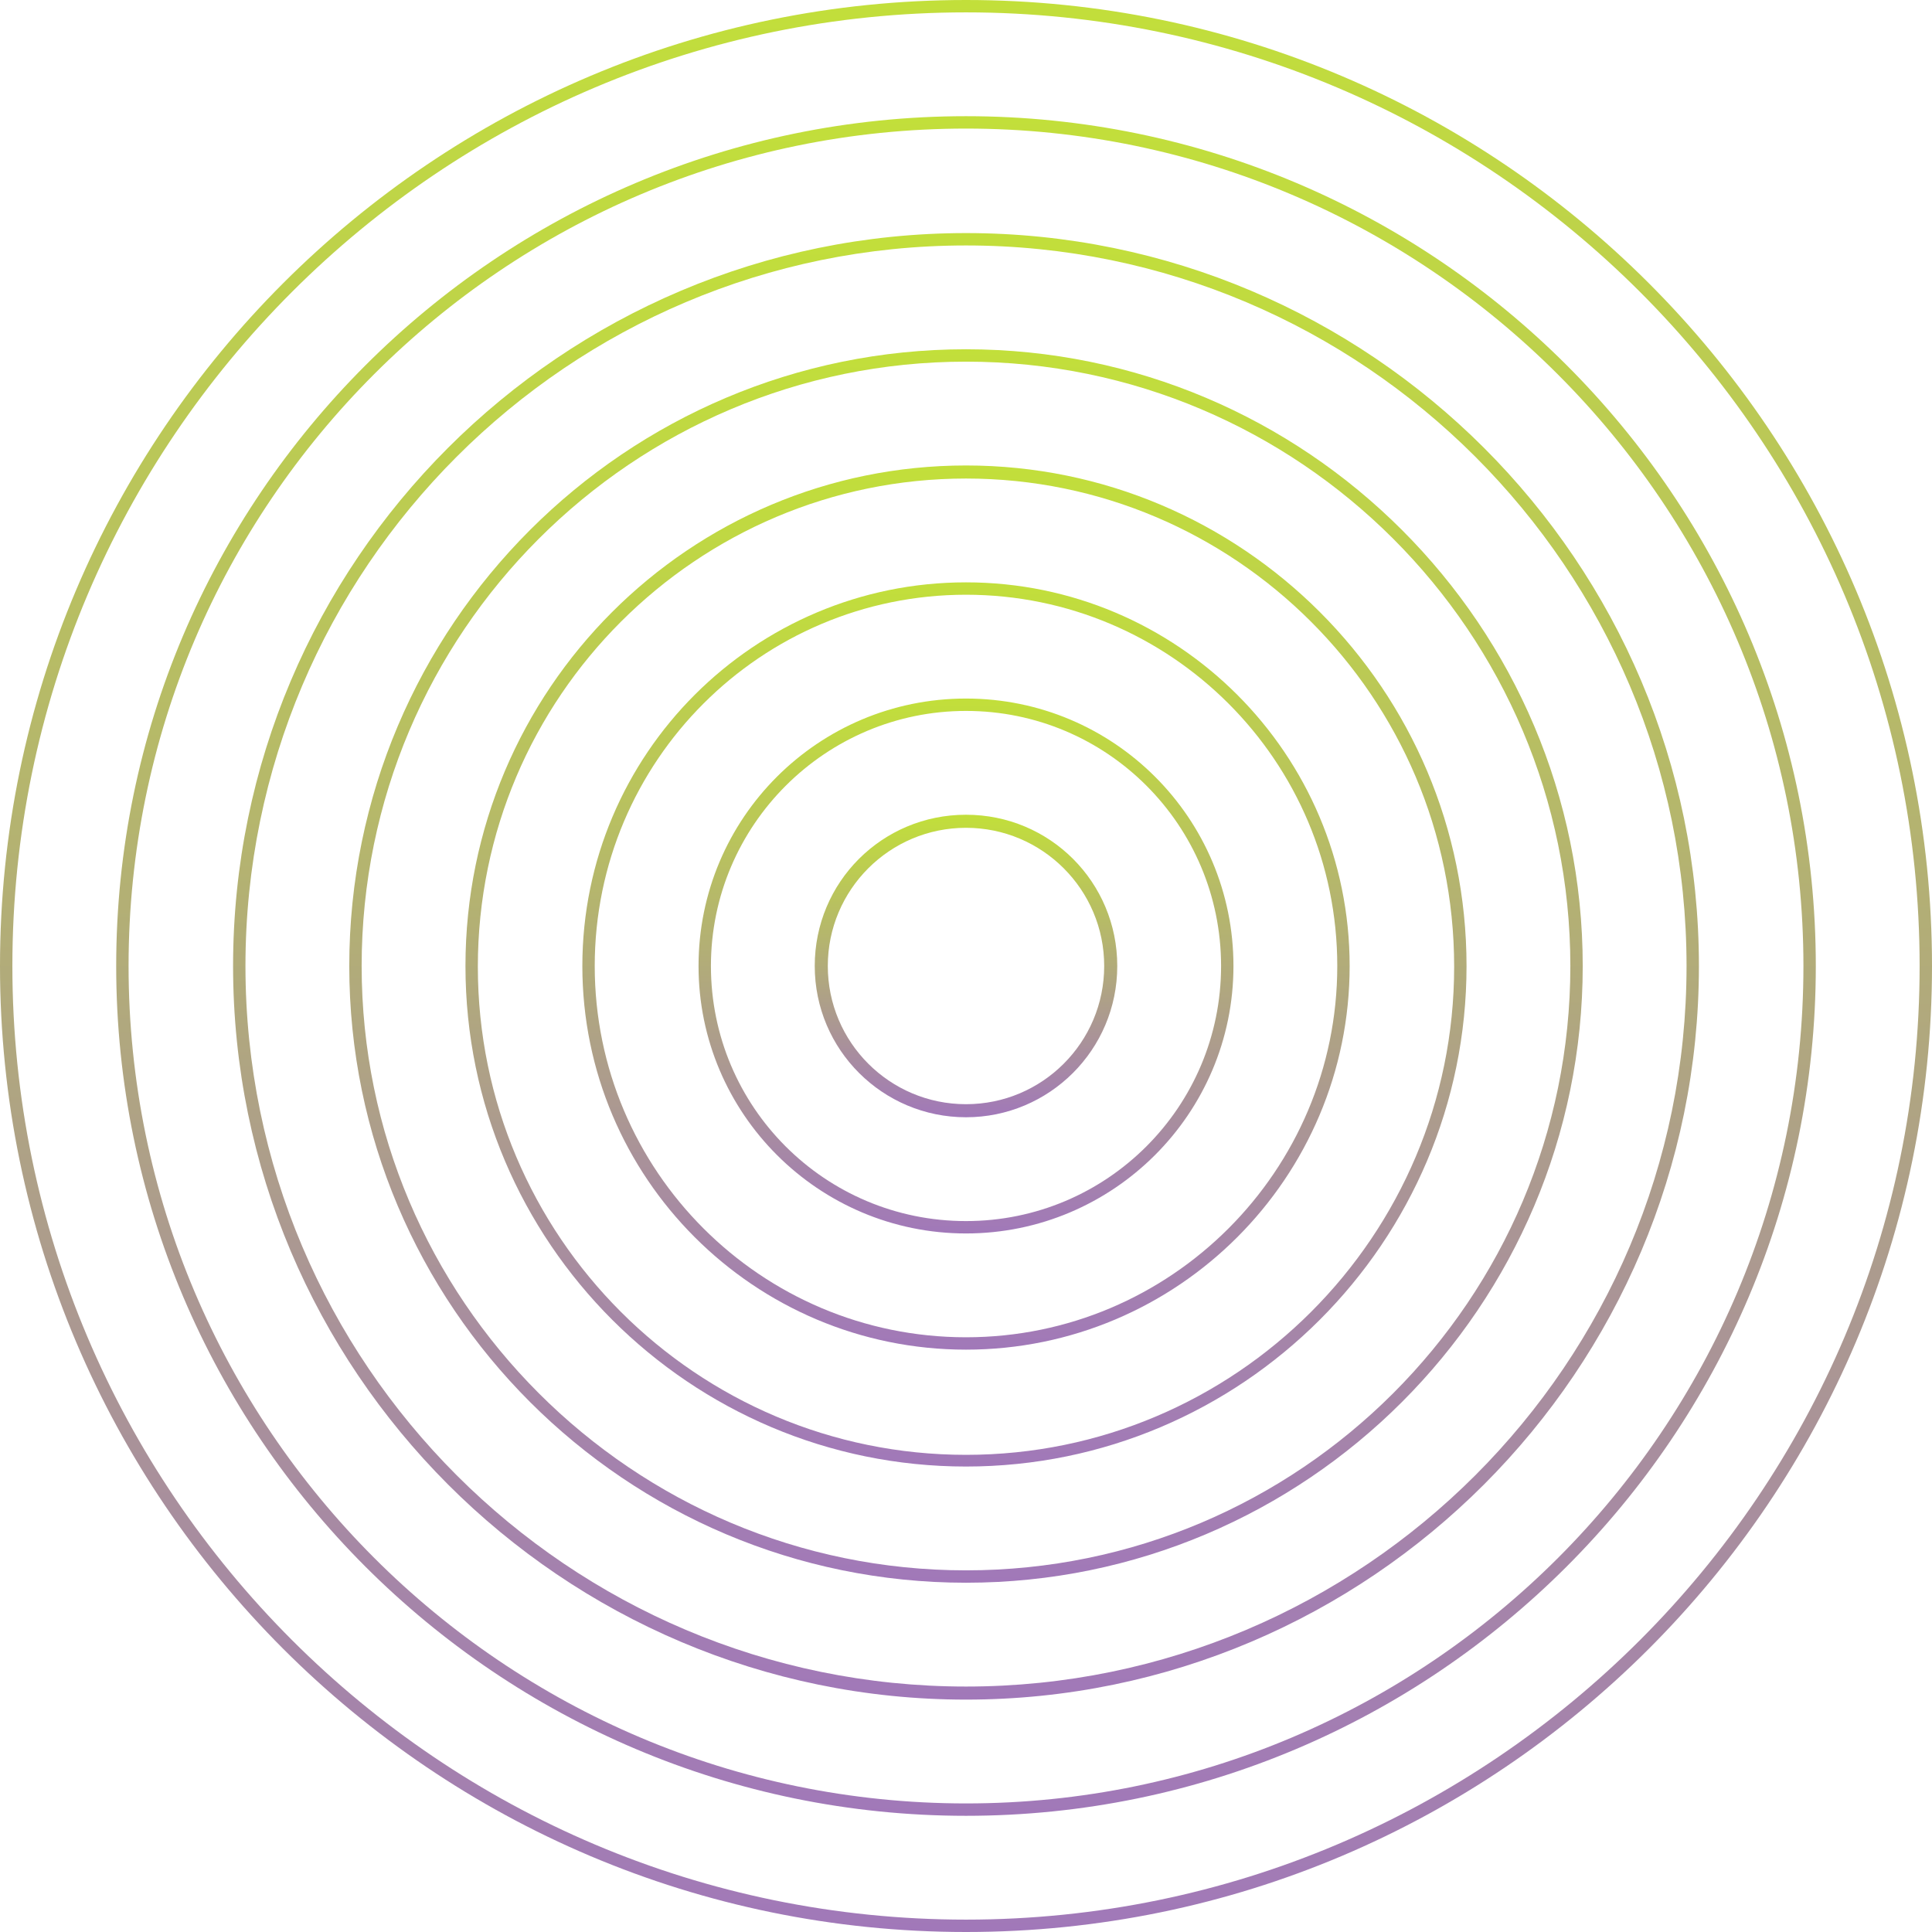 <svg width="281" height="281" viewBox="0 0 281 281" fill="none" xmlns="http://www.w3.org/2000/svg">
<path d="M140.5 281C63 281 0 218 0 140.5C0 63 63 0 140.5 0C218 0 281 63 281 140.5C281 218 218 281 140.5 281ZM140.5 1.8C64 1.8 1.8 64 1.8 140.5C1.8 217 64 279.2 140.5 279.2C217 279.2 279.2 217 279.2 140.5C279.2 64 217 1.8 140.5 1.8Z" fill="url(#paint0_linear_105_4)"/>
<path d="M140.5 264.1C72.4 264.1 16.9 208.7 16.9 140.5C16.9 72.4 72.3 16.9 140.5 16.9C208.7 16.9 264.1 72.3 264.1 140.5C264.1 208.7 208.6 264.1 140.5 264.1ZM140.5 18.7C73.4 18.7 18.7 73.3 18.7 140.5C18.7 207.6 73.3 262.3 140.5 262.3C207.7 262.3 262.3 207.7 262.3 140.5C262.3 73.4 207.6 18.7 140.5 18.7Z" fill="url(#paint1_linear_105_4)"/>
<path d="M140.5 247.2C81.7 247.2 33.9 199.3 33.9 140.5C33.9 81.7 81.7 33.9 140.5 33.9C199.3 33.9 247.1 81.7 247.1 140.5C247.1 199.3 199.3 247.2 140.5 247.2ZM140.5 35.7C82.7 35.7 35.7 82.7 35.7 140.5C35.7 198.3 82.7 245.3 140.5 245.3C198.3 245.3 245.3 198.3 245.3 140.5C245.3 82.7 198.3 35.7 140.5 35.7Z" fill="url(#paint2_linear_105_4)"/>
<path d="M140.5 230.2C91 230.2 50.8 190 50.8 140.5C50.8 91 91 50.8 140.5 50.8C190 50.8 230.2 91 230.2 140.5C230.2 190 190 230.2 140.5 230.2ZM140.5 52.6C92 52.6 52.6 92 52.6 140.5C52.6 189 92 228.4 140.5 228.4C189 228.4 228.4 189 228.4 140.5C228.4 92 189 52.6 140.5 52.6Z" fill="url(#paint3_linear_105_4)"/>
<path d="M140.5 213.3C100.4 213.3 67.7 180.7 67.7 140.5C67.7 100.3 100.3 67.7 140.5 67.7C180.7 67.7 213.3 100.3 213.3 140.5C213.3 180.7 180.6 213.3 140.5 213.3ZM140.5 69.6C101.4 69.6 69.5 101.4 69.5 140.6C69.5 179.8 101.3 211.6 140.5 211.6C179.7 211.6 211.5 179.8 211.5 140.6C211.5 101.4 179.6 69.6 140.5 69.6Z" fill="url(#paint4_linear_105_4)"/>
<path d="M140.5 196.3C109.7 196.3 84.7 171.3 84.7 140.5C84.7 109.7 109.7 84.7 140.5 84.7C171.3 84.7 196.3 109.7 196.3 140.5C196.3 171.3 171.3 196.3 140.5 196.3ZM140.5 86.5C110.7 86.5 86.5 110.7 86.5 140.5C86.5 170.3 110.7 194.5 140.5 194.5C170.3 194.5 194.5 170.3 194.5 140.5C194.5 110.7 170.3 86.5 140.5 86.5Z" fill="url(#paint5_linear_105_4)"/>
<path d="M140.5 179.4C119.1 179.4 101.6 162 101.6 140.5C101.6 119 119 101.6 140.5 101.6C162 101.6 179.4 119 179.4 140.5C179.4 162 161.9 179.4 140.5 179.4ZM140.5 103.4C120.1 103.4 103.4 120 103.4 140.5C103.4 161 120 177.6 140.5 177.6C161 177.6 177.6 161 177.6 140.5C177.6 120 161 103.4 140.5 103.4Z" fill="url(#paint6_linear_105_4)"/>
<path d="M140.5 162.5C128.4 162.5 118.5 152.7 118.5 140.5C118.5 128.3 128.3 118.5 140.5 118.5C152.7 118.5 162.5 128.3 162.5 140.5C162.5 152.7 152.6 162.5 140.5 162.5ZM140.5 120.4C129.4 120.4 120.4 129.4 120.4 140.5C120.4 151.6 129.4 160.6 140.5 160.6C151.6 160.6 160.6 151.6 160.6 140.5C160.6 129.4 151.6 120.4 140.5 120.4Z" fill="url(#paint7_linear_105_4)"/>
<defs>
<linearGradient id="paint0_linear_105_4" x1="140.5" y1="0" x2="140.5" y2="281" gradientUnits="userSpaceOnUse">
<stop stop-color="#C2DF3A"/>
<stop offset="1" stop-color="#A178B9"/>
</linearGradient>
<linearGradient id="paint1_linear_105_4" x1="140.5" y1="16.9" x2="140.5" y2="264.1" gradientUnits="userSpaceOnUse">
<stop stop-color="#C2DF3A"/>
<stop offset="1" stop-color="#A178B9"/>
</linearGradient>
<linearGradient id="paint2_linear_105_4" x1="140.5" y1="33.9" x2="140.5" y2="247.2" gradientUnits="userSpaceOnUse">
<stop stop-color="#C2DF3A"/>
<stop offset="1" stop-color="#A178B9"/>
</linearGradient>
<linearGradient id="paint3_linear_105_4" x1="140.5" y1="50.8" x2="140.5" y2="230.2" gradientUnits="userSpaceOnUse">
<stop stop-color="#C2DF3A"/>
<stop offset="1" stop-color="#A178B9"/>
</linearGradient>
<linearGradient id="paint4_linear_105_4" x1="140.5" y1="67.7" x2="140.5" y2="213.3" gradientUnits="userSpaceOnUse">
<stop stop-color="#C2DF3A"/>
<stop offset="1" stop-color="#A178B9"/>
</linearGradient>
<linearGradient id="paint5_linear_105_4" x1="140.5" y1="84.7" x2="140.5" y2="196.3" gradientUnits="userSpaceOnUse">
<stop stop-color="#C2DF3A"/>
<stop offset="1" stop-color="#A178B9"/>
</linearGradient>
<linearGradient id="paint6_linear_105_4" x1="140.5" y1="101.6" x2="140.5" y2="179.4" gradientUnits="userSpaceOnUse">
<stop stop-color="#C2DF3A"/>
<stop offset="1" stop-color="#A178B9"/>
</linearGradient>
<linearGradient id="paint7_linear_105_4" x1="140.5" y1="118.5" x2="140.5" y2="162.5" gradientUnits="userSpaceOnUse">
<stop stop-color="#C2DF3A"/>
<stop offset="1" stop-color="#A178B9"/>
</linearGradient>
</defs>
</svg>
